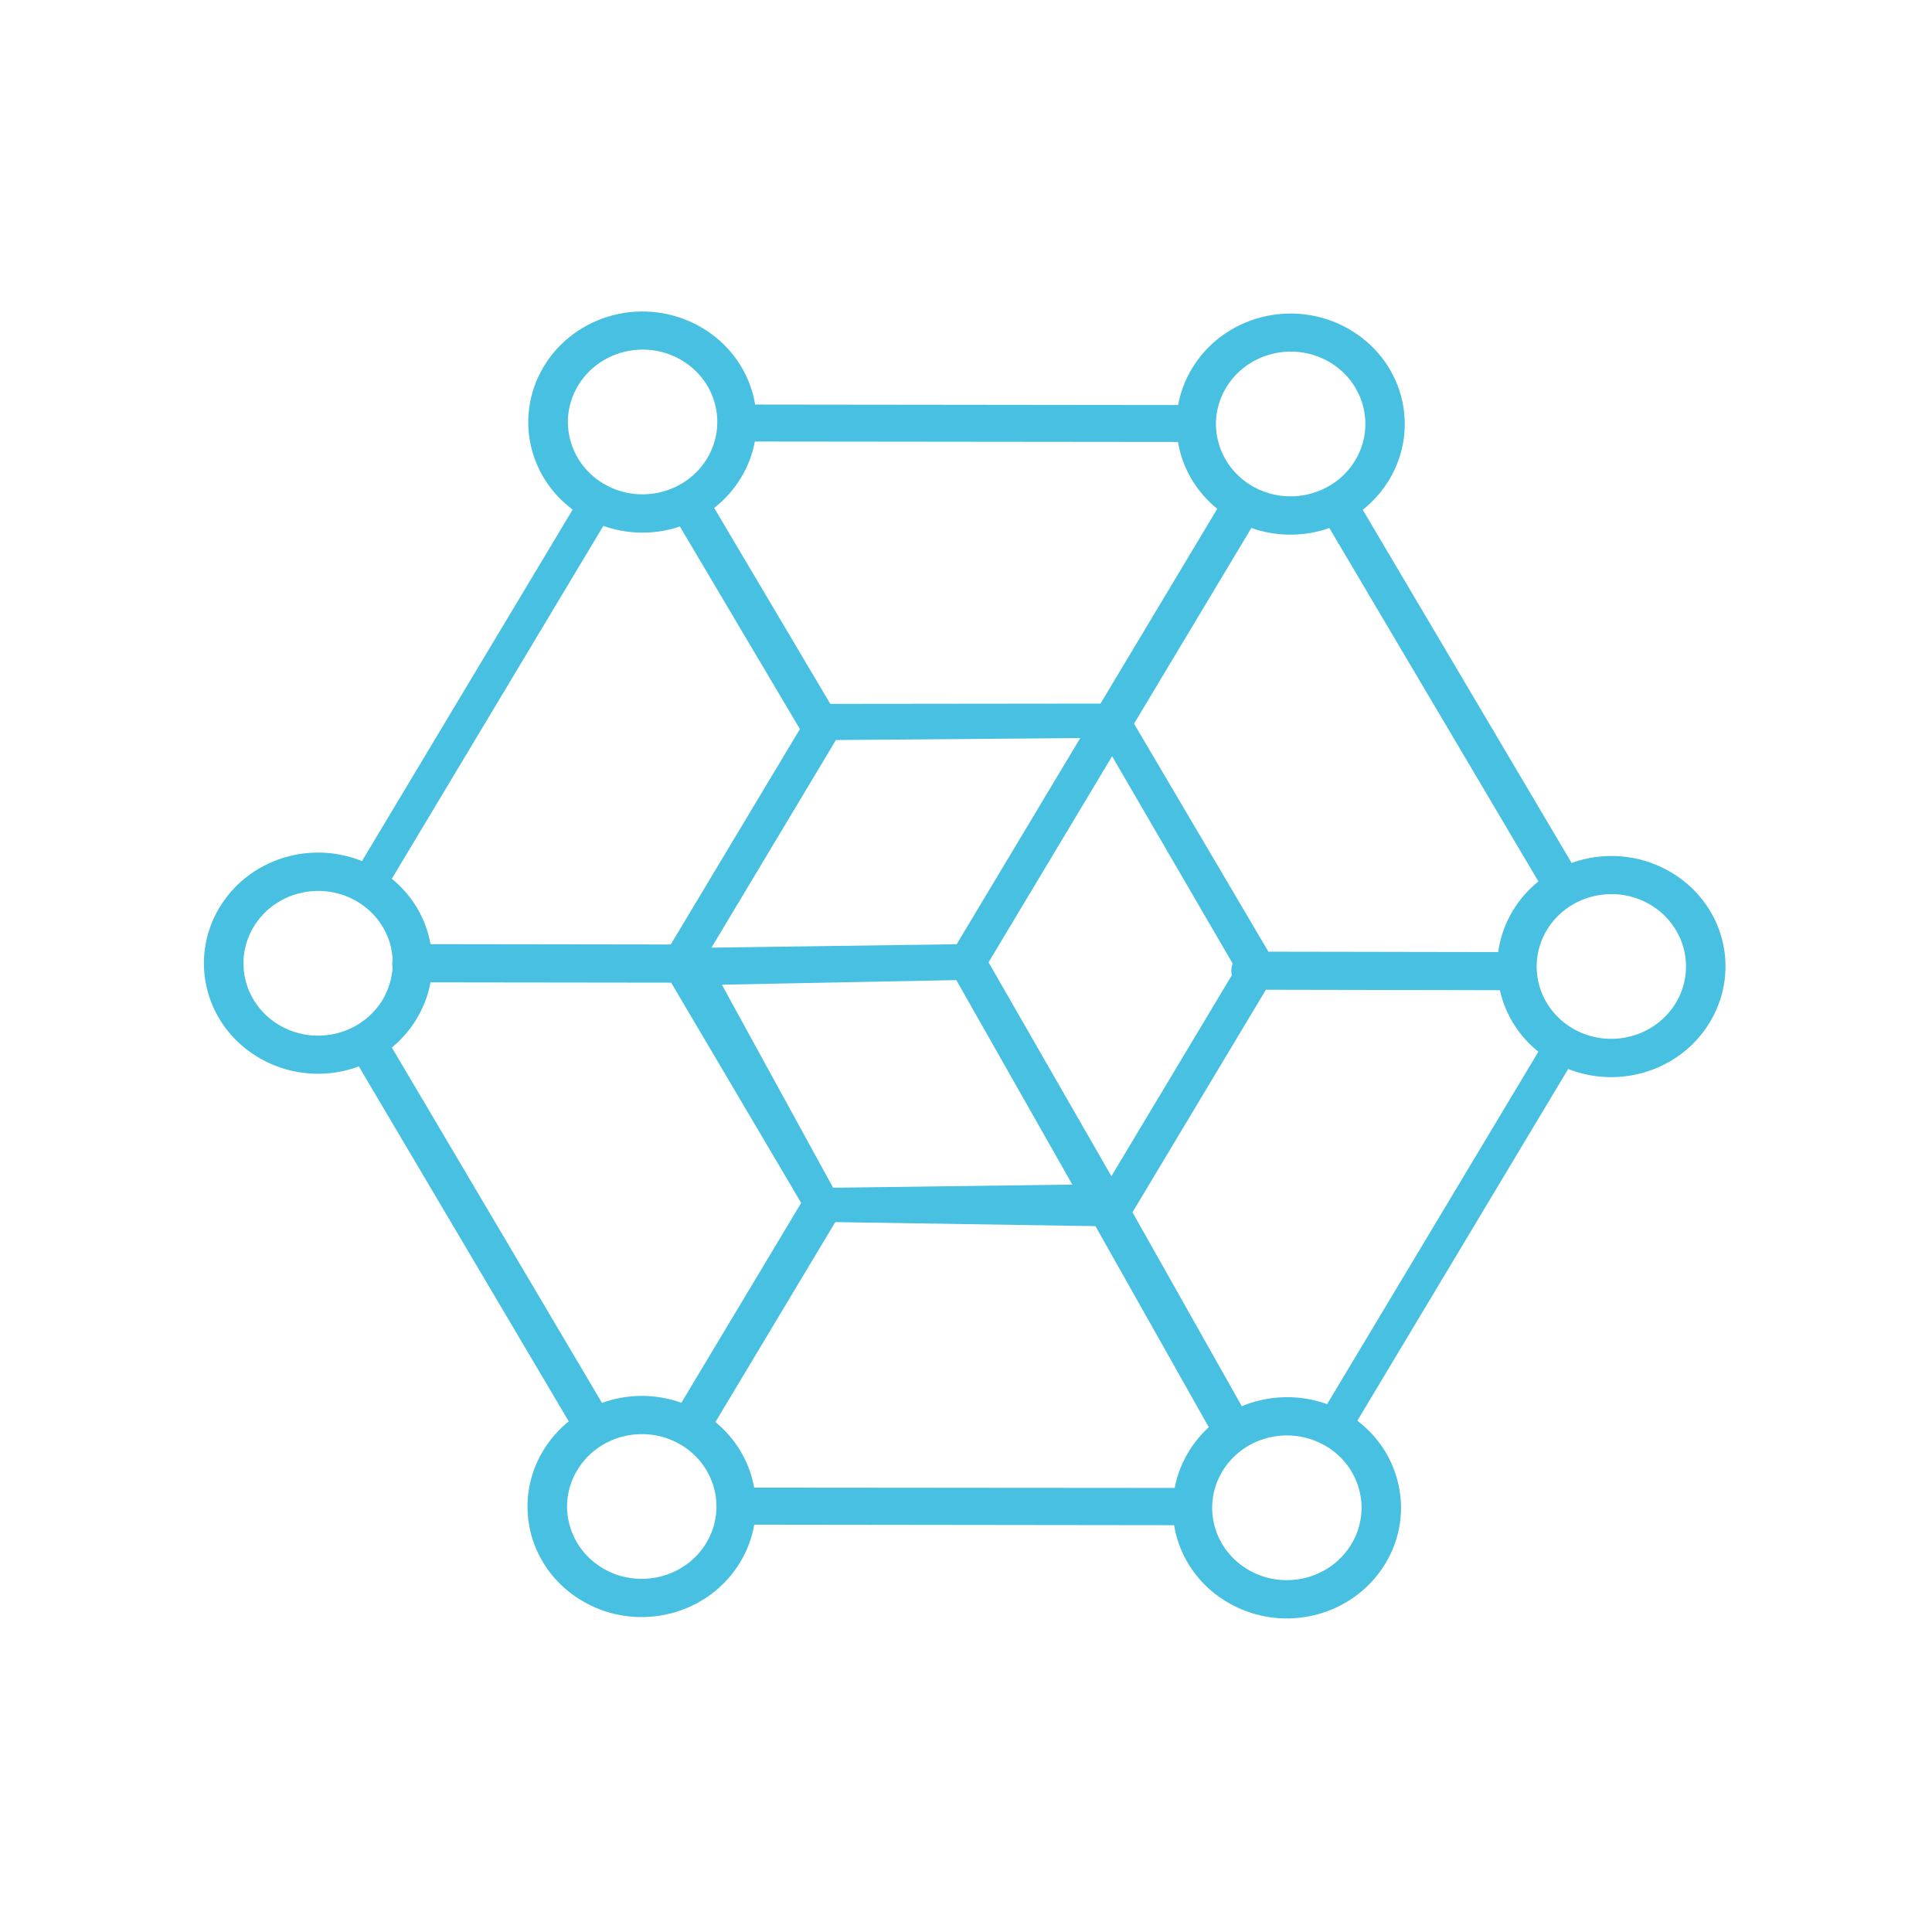 <svg width="513" height="513" viewBox="0 0 513 513" fill="none" xmlns="http://www.w3.org/2000/svg">
<path fill-rule="evenodd" clip-rule="evenodd" d="M290.874 325.574L221.792 324.499L189.965 377.594C195.399 382.045 199.041 388.209 200.253 395.005L311.905 395.095C312.528 391.839 313.721 388.646 315.536 385.618C317.054 383.086 318.875 380.871 320.97 378.958L290.874 325.574ZM200.276 404.843C199.671 408.326 198.421 411.676 196.589 414.73C192.382 421.749 185.646 426.464 178.15 428.395C170.653 430.327 162.395 429.476 155.156 425.406C147.916 421.337 143.057 414.816 141.071 407.554C140.049 403.826 139.798 399.939 140.331 396.115C140.865 392.291 142.173 388.606 144.18 385.272C146.028 382.189 148.361 379.563 151.016 377.413L95.278 283.157C94.269 283.51 93.261 283.863 92.228 284.129C88.38 285.124 84.367 285.371 80.421 284.858C76.475 284.345 72.674 283.082 69.234 281.14C61.995 277.071 57.136 270.55 55.15 263.288C54.128 259.56 53.877 255.673 54.41 251.849C54.943 248.025 56.251 244.34 58.258 241.006C62.466 233.987 69.185 229.3 76.681 227.369C83.127 225.704 89.958 226.153 96.108 228.647L152.057 135.311C146.625 131.264 142.94 125.697 141.275 119.61C139.29 112.348 140.177 104.346 144.367 97.355C146.365 94.016 149.021 91.091 152.186 88.747C155.35 86.403 158.96 84.686 162.808 83.694C166.656 82.703 170.668 82.456 174.613 82.968C178.559 83.48 182.36 84.741 185.801 86.679C189.691 88.857 193.029 91.85 195.573 95.438C198.117 99.026 199.803 103.119 200.507 107.42L312.819 107.549C313.43 104.25 314.628 100.986 316.475 97.903C320.683 90.884 327.418 86.169 334.915 84.238C338.763 83.244 342.776 82.996 346.722 83.509C350.668 84.022 354.47 85.285 357.909 87.227C365.148 91.296 370.007 97.817 371.993 105.079C373.979 112.341 373.092 120.343 368.885 127.361C367.004 130.499 364.593 133.192 361.848 135.365L417.308 229.133C421.503 227.616 425.992 227.02 430.452 227.389C434.911 227.757 439.229 229.08 443.095 231.263C450.334 235.333 455.193 241.854 457.179 249.116C459.137 256.361 458.25 264.363 454.042 271.382C449.835 278.401 443.116 283.088 435.619 285.019C429.247 286.665 422.498 286.255 416.391 283.853L360.41 377.244C365.604 381.177 369.321 386.653 370.992 392.833C372.02 396.555 372.276 400.438 371.746 404.258C371.215 408.078 369.908 411.759 367.9 415.088C363.693 422.107 356.958 426.821 349.461 428.753C345.612 429.747 341.6 429.995 337.654 429.482C333.708 428.969 329.906 427.705 326.467 425.764C322.57 423.582 319.226 420.584 316.679 416.988C314.133 413.392 312.448 409.289 311.749 404.98L200.276 404.843ZM159.839 372.509C166.637 370.042 174.123 370.03 180.925 372.476L212.735 319.408L178.217 260.926L114.308 260.846C113.725 264.161 112.483 267.437 110.651 270.492C108.869 273.465 106.598 276.052 104.048 278.151L159.839 372.509V372.509ZM104.015 233.312C108.775 237.181 112.18 242.386 113.76 248.21C113.986 249.036 114.183 249.846 114.319 250.695L178.11 250.783L212.395 193.587L180.53 139.797C179.823 140.026 179.117 140.254 178.399 140.439C172.392 141.992 166.039 141.711 160.207 139.634L104.044 233.328L104.015 233.312ZM200.429 117.238C199.834 120.51 198.625 123.731 196.81 126.758C194.896 129.951 192.468 132.671 189.633 134.868L220.465 186.899L292.211 186.822L323.213 135.103C317.647 130.597 313.945 124.296 312.786 117.356L200.429 117.238V117.238ZM352.985 140.209C346.29 142.561 338.956 142.555 332.27 140.194L301.12 192.16L336.799 252.694L397.808 252.8C398.329 249.082 399.57 245.364 401.649 241.896C403.497 238.813 405.83 236.187 408.486 234.037L352.985 140.209V140.209ZM408.48 279.258C403.528 275.298 400.151 269.977 398.569 264.194C398.45 263.759 398.36 263.34 398.269 262.921L336.129 262.804L300.705 321.9L329.733 373.395C331.11 372.808 332.522 372.351 333.959 371.981C340.046 370.411 346.484 370.712 352.383 372.842L408.48 279.258ZM351.633 383.718C351.519 383.654 351.389 383.618 351.276 383.554L351.048 383.426C346.631 381.12 341.469 380.535 336.618 381.792C334.099 382.437 331.736 383.558 329.665 385.09C327.593 386.622 325.854 388.536 324.548 390.72C321.792 395.317 321.231 400.558 322.528 405.298C323.824 410.037 326.989 414.319 331.73 416.984C336.471 419.649 341.88 420.187 346.773 418.926C349.292 418.281 351.655 417.16 353.726 415.627C355.798 414.095 357.537 412.182 358.844 409.997C361.599 405.401 362.16 400.159 360.864 395.42C360.198 392.975 359.039 390.683 357.455 388.675C355.871 386.667 353.892 384.982 351.633 383.718V383.718ZM323.545 117.516C324.209 119.956 325.363 122.244 326.942 124.25C328.522 126.255 330.494 127.938 332.748 129.202C337.489 131.867 342.898 132.405 347.791 131.144C352.684 129.883 357.106 126.812 359.861 122.216C362.617 117.619 363.177 112.378 361.881 107.638C360.585 102.899 357.42 98.617 352.679 95.952C347.937 93.287 342.528 92.749 337.635 94.01C332.742 95.271 328.32 98.342 325.565 102.938C322.81 107.535 322.221 112.76 323.545 117.516V117.516ZM151.245 404.956C151.908 407.396 153.063 409.684 154.642 411.69C156.221 413.695 158.194 415.378 160.447 416.642C165.189 419.307 170.598 419.845 175.491 418.584C180.384 417.323 184.806 414.252 187.561 409.656C190.316 405.059 190.877 399.818 189.581 395.078C188.917 392.638 187.763 390.35 186.184 388.345C184.604 386.339 182.631 384.656 180.378 383.392C175.637 380.727 170.228 380.189 165.335 381.45C162.816 382.095 160.453 383.216 158.382 384.748C156.311 386.281 154.572 388.194 153.265 390.378C150.509 394.975 149.92 400.2 151.245 404.956V404.956ZM151.465 116.984C152.129 119.424 153.283 121.712 154.863 123.717C156.442 125.723 158.415 127.406 160.668 128.67C165.409 131.335 170.818 131.873 175.711 130.612C178.23 129.967 180.593 128.846 182.664 127.314C184.736 125.781 186.475 123.868 187.781 121.684C190.537 117.087 191.098 111.846 189.801 107.106C189.138 104.666 187.983 102.378 186.404 100.372C184.825 98.367 182.852 96.684 180.599 95.42C175.858 92.755 170.449 92.217 165.556 93.478C163.037 94.123 160.674 95.244 158.603 96.776C156.531 98.309 154.792 100.222 153.485 102.406C150.73 107.003 150.141 112.228 151.465 116.984ZM408.686 261.564C409.982 266.304 413.147 270.585 417.889 273.25C422.63 275.915 428.039 276.453 432.932 275.192C435.451 274.547 437.814 273.426 439.885 271.894C441.956 270.361 443.695 268.448 445.002 266.264C447.757 261.667 448.318 256.426 447.022 251.686C445.726 246.947 442.561 242.665 437.82 240C433.078 237.335 427.669 236.797 422.776 238.058C420.258 238.703 417.895 239.824 415.823 241.357C413.752 242.889 412.013 244.802 410.706 246.986C408.073 251.399 407.347 256.639 408.686 261.564V261.564ZM104.254 256.85C104.158 256.502 104.153 256.131 104.148 255.76C104.142 255.389 104.194 255.05 104.262 254.683C104.17 253.381 103.959 252.085 103.643 250.84C102.98 248.4 101.825 246.112 100.246 244.106C98.666 242.101 96.694 240.418 94.441 239.154C89.699 236.489 84.29 235.951 79.397 237.212C76.879 237.857 74.516 238.978 72.444 240.51C70.373 242.042 68.634 243.956 67.327 246.14C64.572 250.737 64.011 255.978 65.307 260.718C65.971 263.157 67.125 265.446 68.704 267.451C70.284 269.457 72.256 271.14 74.51 272.404C79.251 275.069 84.66 275.607 89.553 274.346C92.072 273.7 94.434 272.579 96.506 271.047C98.577 269.515 100.316 267.602 101.623 265.417C103.228 262.676 104.065 259.761 104.254 256.85V256.85ZM327.079 258.969C326.837 257.934 326.917 256.852 327.31 255.86L295.291 200.807L262.491 255.526L295.104 312.312L327.079 258.969ZM188.913 251.63L254.019 250.727L286.835 195.981L221.961 196.498L188.913 251.63V251.63ZM221.221 315.383L284.733 314.542L253.931 260.245L191.674 261.461L221.221 315.383V315.383Z" fill="#48c0e1"/>
</svg>

